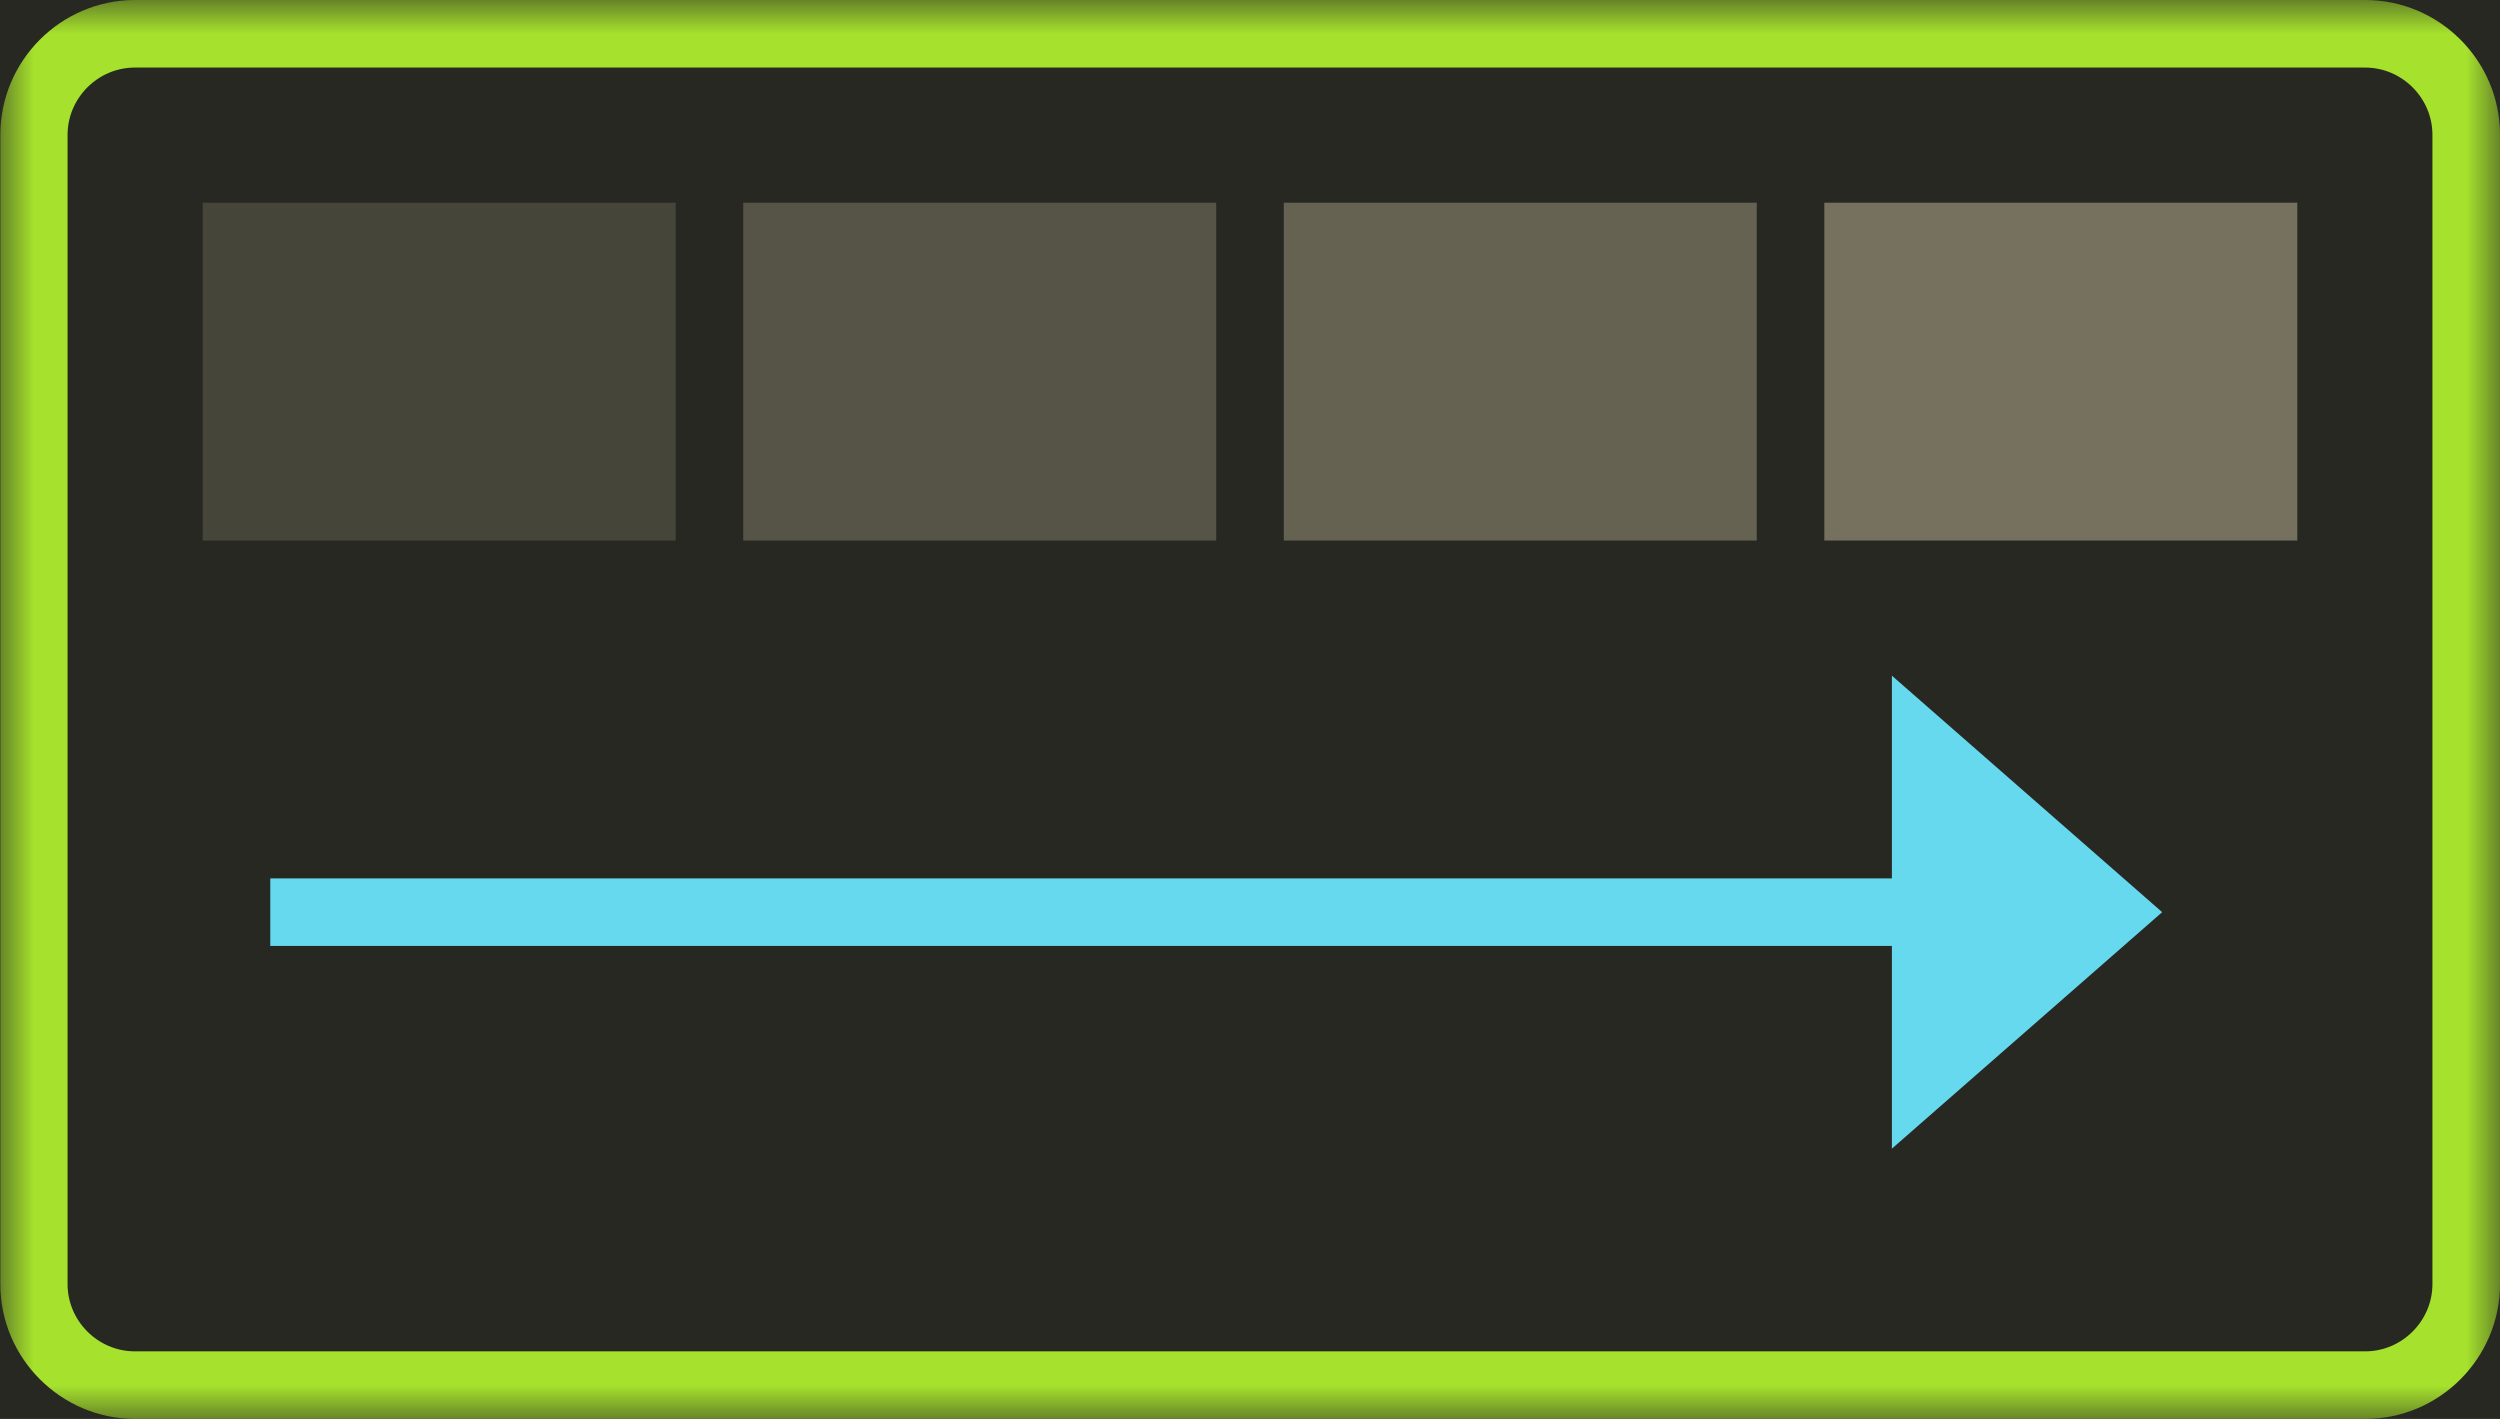 <?xml version="1.0" encoding="UTF-8" standalone="no"?>
<svg class="effect" width="37px" height="21px" viewBox="0 0 37 21" version="1.1" xmlns="http://www.w3.org/2000/svg" xmlns:xlink="http://www.w3.org/1999/xlink" xmlns:sketch="http://www.bohemiancoding.com/sketch/ns">
    <!-- Generator: Sketch 3.0.4 (8053) - http://www.bohemiancoding.com/sketch -->
    <title>flex-direction_row</title>
    <desc>Created with Sketch.</desc>
    <defs>
        <rect id="path-1" x="0" y="0" width="37" height="21"></rect>
    </defs>
    <g id="Page-1" stroke="none" stroke-width="1" fill="none" fill-rule="evenodd" sketch:type="MSPage">
        <g id=".container" sketch:type="MSArtboardGroup" transform="translate(-27, -117)">
            <g id="flex-direction_row" sketch:type="MSLayerGroup" transform="translate(27, 117)">
                <mask id="mask-2" sketch:name="mask" fill="white">
                    <use xlink:href="#path-1"></use>
                </mask>
                <use id="mask" fill="#272822" sketch:type="MSShapeGroup" xlink:href="#path-1"></use>
                <path d="M4.5,14 L4,14 L4,13 L4.5,13 L28,13 L28,10 L32,13.5 L28,17 L28,14 L4.5,14 Z" id="value" fill="#66D9EF" sketch:type="MSShapeGroup" mask="url(#mask-2)"></path>
                <g id="elements" mask="url(#mask-2)" fill="#75715E" sketch:type="MSShapeGroup">
                    <g transform="translate(3, 3)">
                        <rect id="Rectangle-13" opacity="0.4" x="0" y="0" width="7" height="5"></rect>
                        <rect id="Rectangle-14" opacity="0.6" x="8" y="0" width="7" height="5"></rect>
                        <rect id="Rectangle-15" opacity="0.8" x="16" y="0" width="7" height="5"></rect>
                        <rect id="Rectangle-16" x="24" y="0" width="7" height="5"></rect>
                    </g>
                </g>
                <path d="M0.005,1.995 L0.005,19.005 C0.005,20.107 0.908,21 2,21 L35.005,21 C36.107,21 37,20.098 37,19.005 L37,1.995 C37,0.893 36.098,-1.67638062e-08 35.005,-1.67638062e-08 L2,-1.67638062e-08 C0.898,-1.67638062e-08 0.005,0.902 0.005,1.995 Z M35.005,1 C35.549,1 36,1.449 36,1.995 L36,19.005 C36,19.549 35.551,20 35.005,20 L1.995,20 C1.451,20 1,19.551 1,19.005 L1,1.995 C1,1.451 1.449,1 1.995,1 L35.005,1 Z" id="selector" fill="#A6E22D" sketch:type="MSShapeGroup" mask="url(#mask-2)"></path>
            </g>
        </g>
    </g>
</svg>
